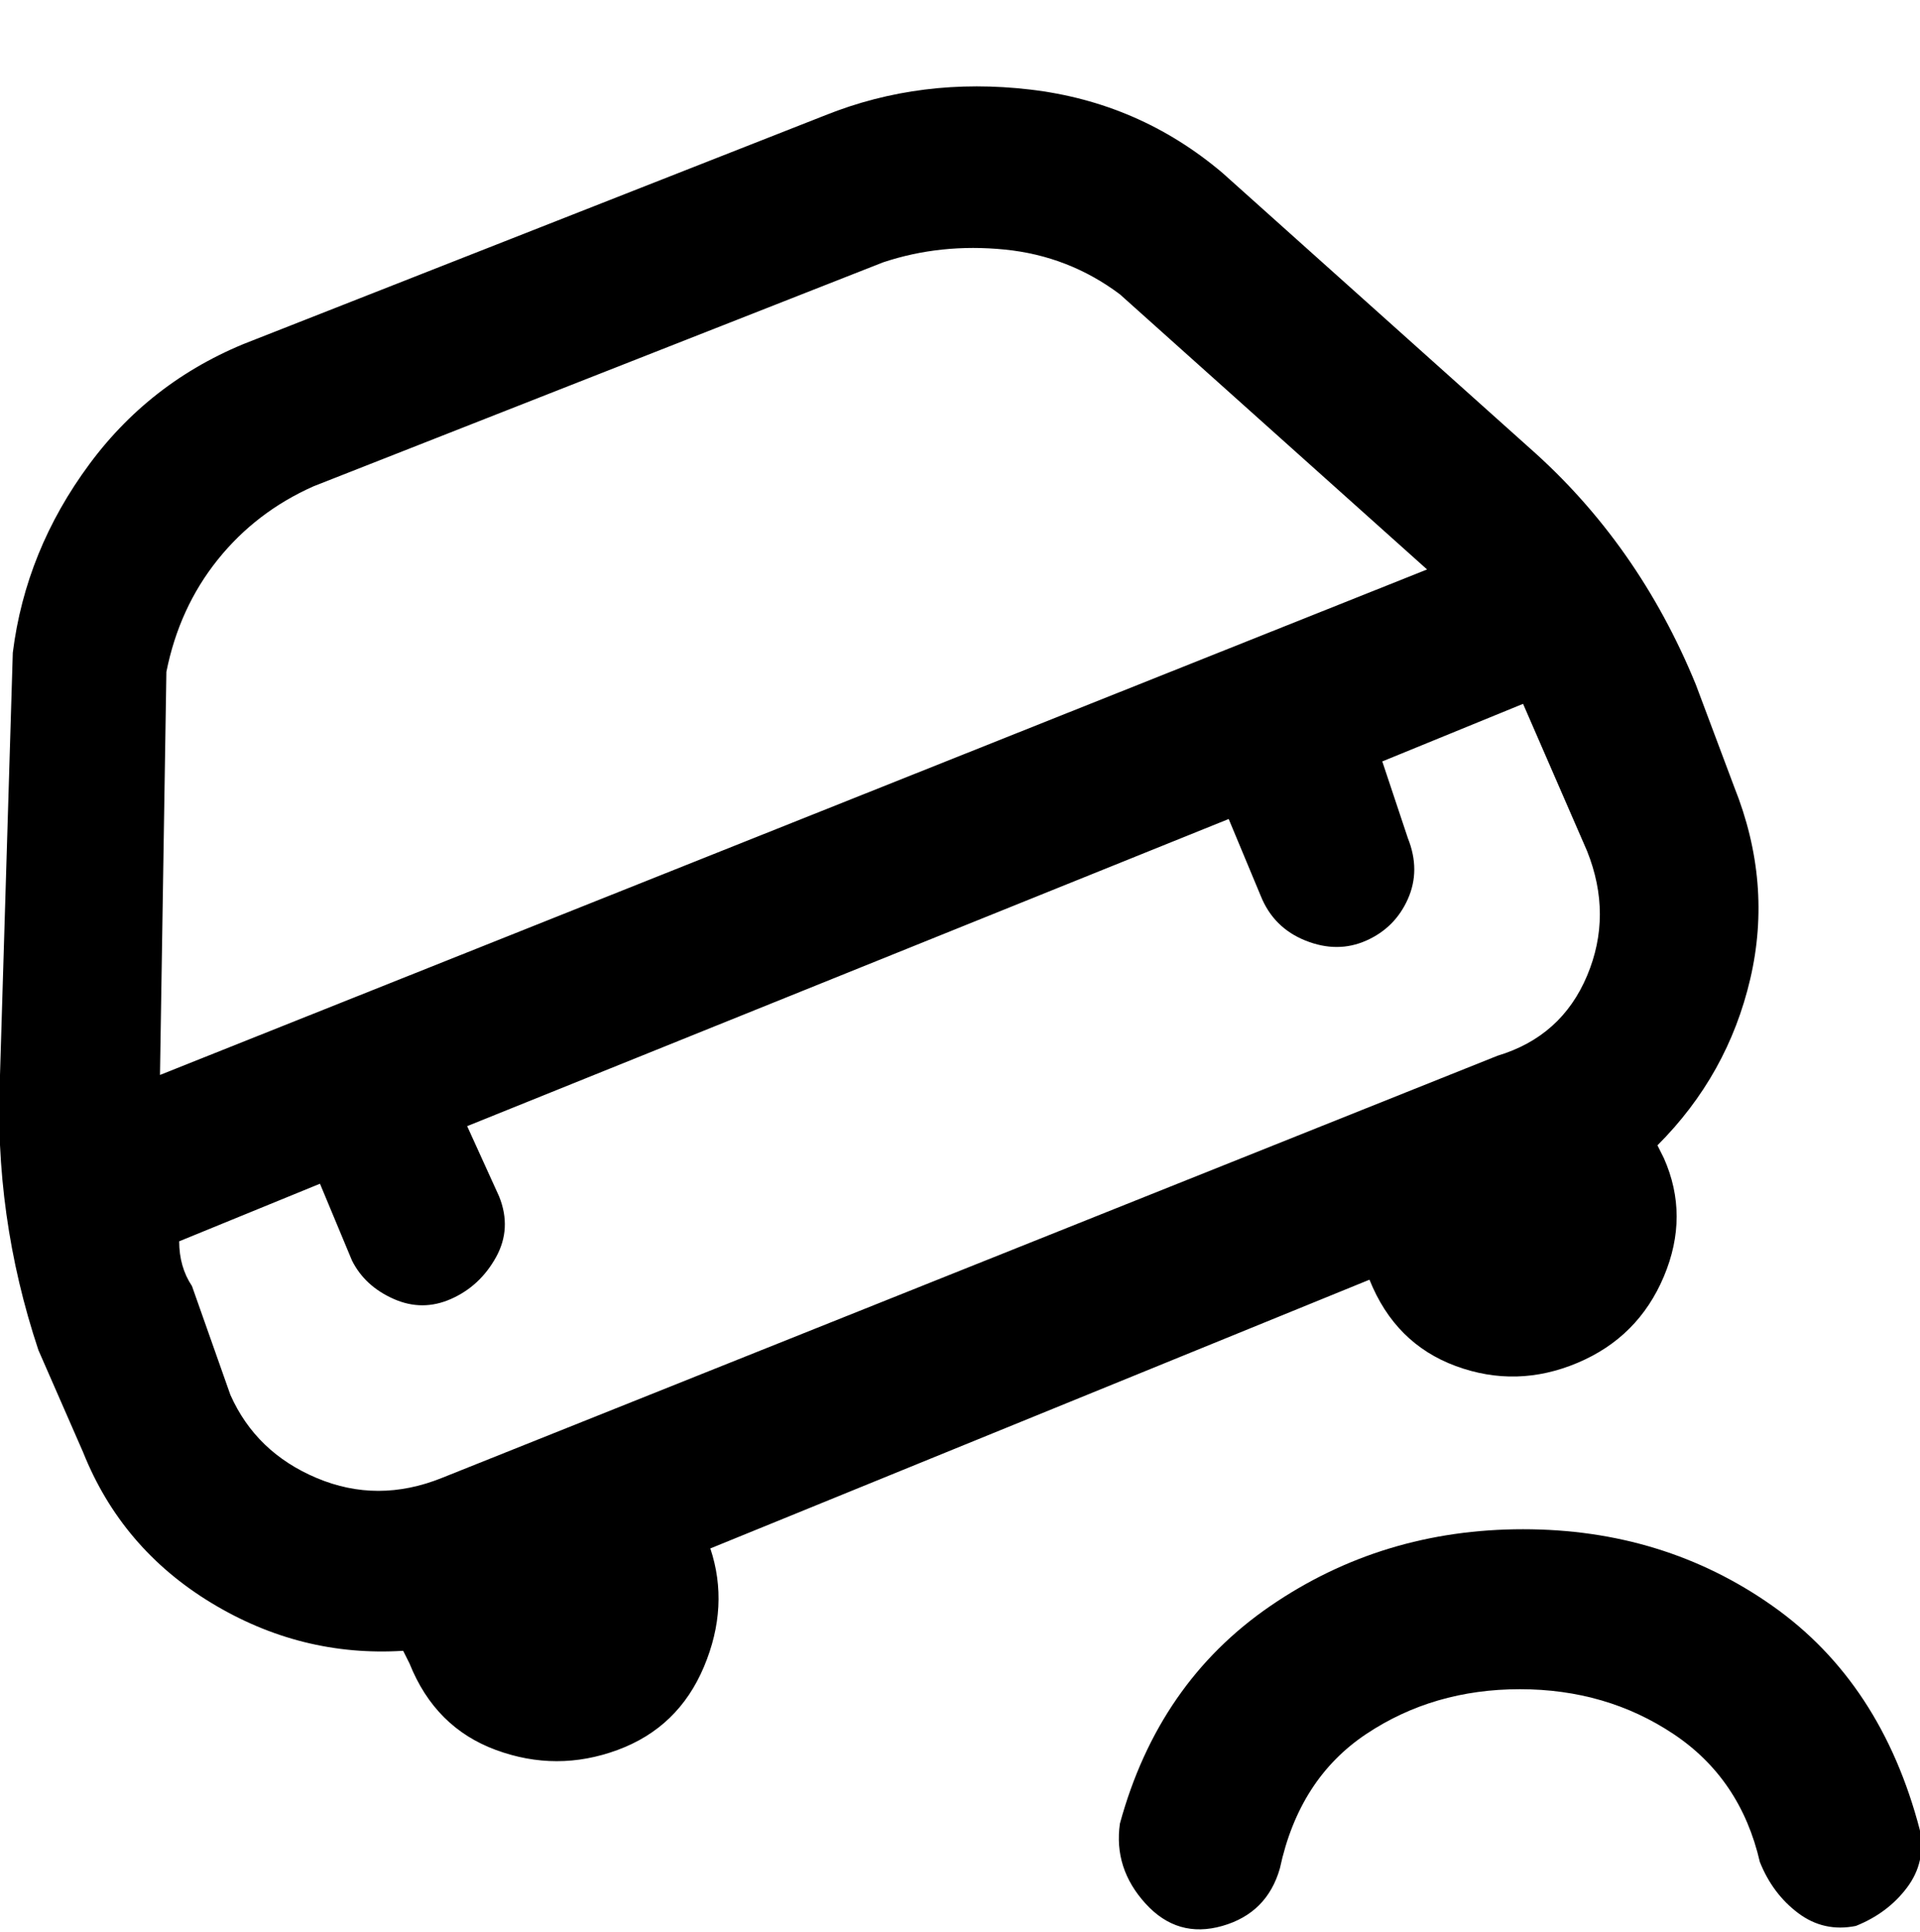 <svg viewBox="0 0 300.026 302.001" xmlns="http://www.w3.org/2000/svg"><path d="M290 301q-5 1-9-2t-6-8q-3-13-13.5-20t-24-7q-13.5 0-24 7T200 292q-2 7-9 9t-12-3.5q-5-5.5-4-12.5 6-22 23.5-34t39.5-12q22 0 39 12t23 35q1 5-2 9t-8 6zm-179-59q3 9-1 18.5t-13.5 13q-9.5 3.5-19 0T64 260l-1-2q-16 1-30-7.5T13 227l-7-16q-7-21-6-43l2-66q2-16 12-29.5T40 53l89-35q15-6 32-4t30 13l48 43q17 15 26 37l6 16q6 15 2.5 30T259 179l1 2q4 9 0 18.5T246.5 213q-9.5 4-19 .5T214 200l-103 42zM26 105l-1 63 198-79-48-43q-8-6-18-7t-19 2L49 76q-9 4-15 11.5T26 105zm43 126l165-66q10-3 14-12.5t0-19.5l-10-23-22 9 4 12q2 5 0 9.5t-6.5 6.5q-4.5 2-9.5 0t-7-7l-5-12-119 48 5 11q2 5-.5 9.5t-7 6.5q-4.5 2-9 0t-6.5-6l-5-12-22 9q0 4 2 7l6 17q4 9 13.5 13t19.5 0z"/></svg>